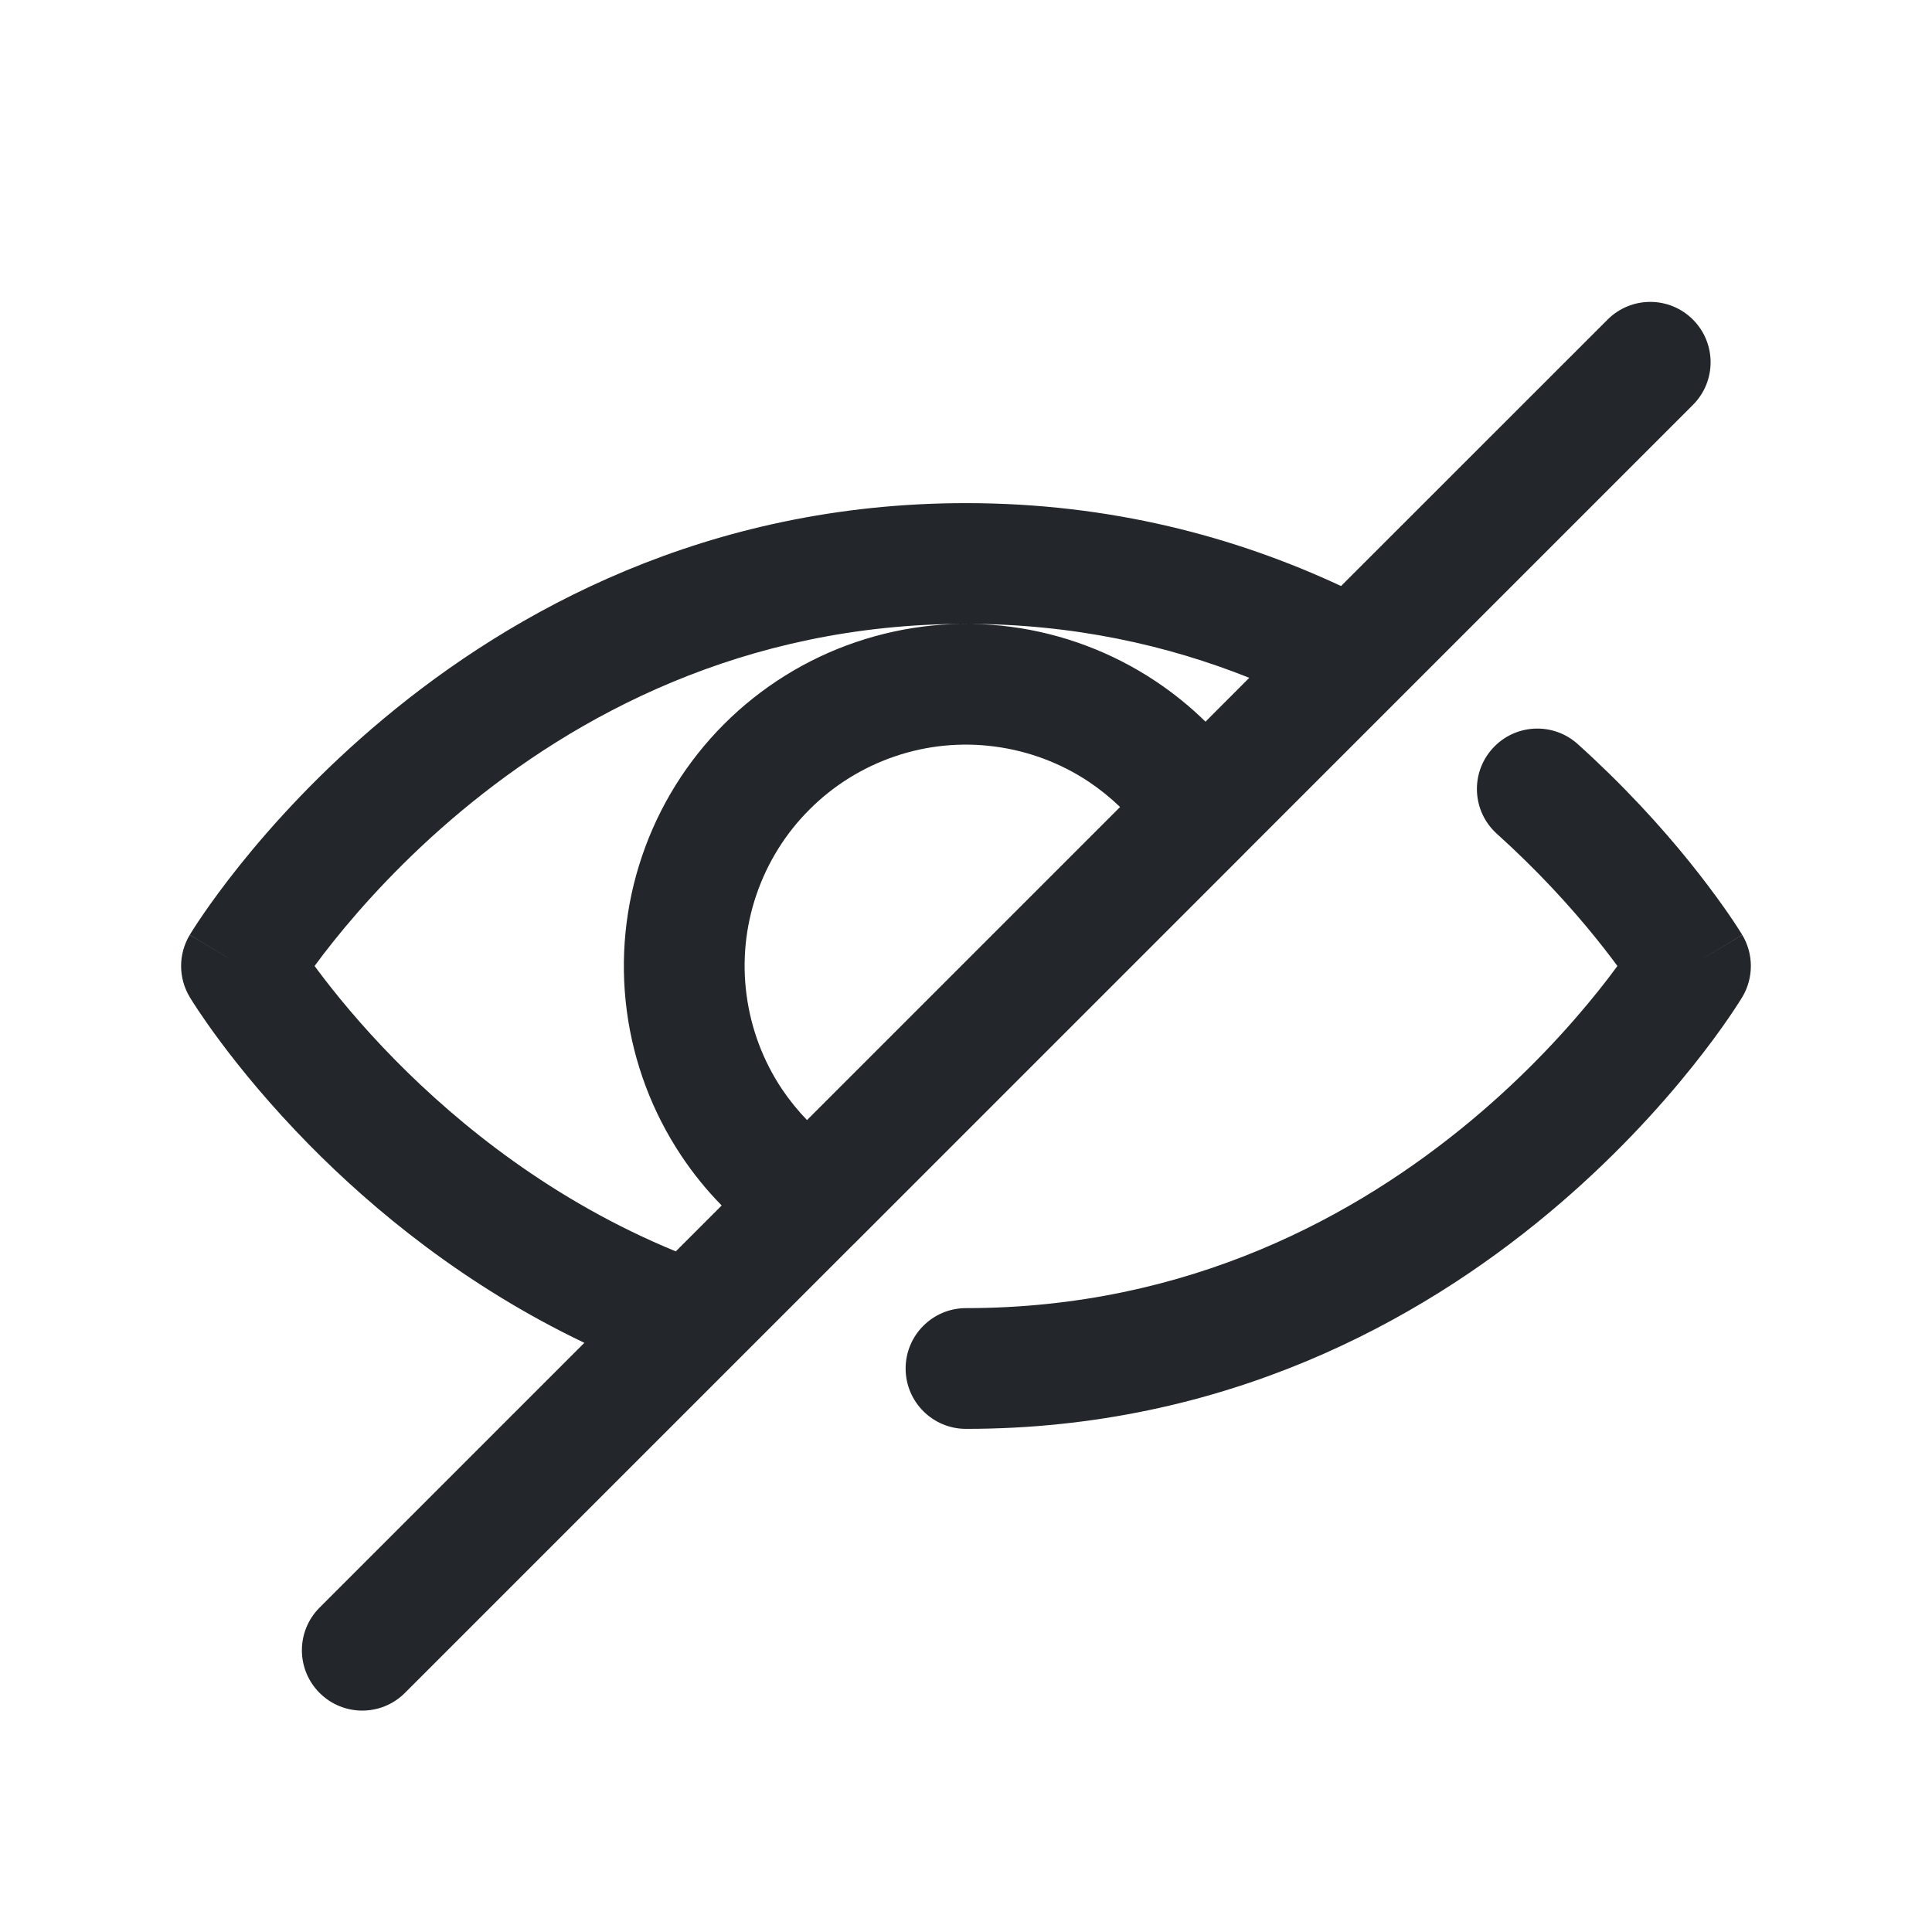 <svg width="24" height="24" viewBox="0 0 24 24" fill="none" xmlns="http://www.w3.org/2000/svg">
<path fill-rule="evenodd" clip-rule="evenodd" d="M21.03 5.03C21.323 4.737 21.323 4.263 21.03 3.97C20.737 3.677 20.263 3.677 19.97 3.97L16.659 7.28C15.359 6.673 13.804 6.25 12 6.25C8.777 6.25 6.363 7.596 4.77 8.924C3.974 9.587 3.376 10.251 2.977 10.75C2.777 11 2.625 11.211 2.522 11.361C2.47 11.436 2.431 11.497 2.403 11.54C2.39 11.561 2.379 11.578 2.371 11.591L2.362 11.606L2.359 11.611L2.358 11.613C2.358 11.613 2.357 11.614 3 12L2.357 11.614C2.214 11.852 2.214 12.148 2.357 12.386L2.358 12.388L2.36 12.392L2.367 12.402L2.387 12.435C2.405 12.462 2.429 12.501 2.461 12.549C2.526 12.646 2.619 12.781 2.743 12.947C2.989 13.277 3.355 13.727 3.841 14.221C4.641 15.033 5.779 15.974 7.259 16.681L3.97 19.97C3.677 20.263 3.677 20.737 3.97 21.03C4.263 21.323 4.737 21.323 5.03 21.03L10.595 15.465C10.601 15.46 10.606 15.455 10.611 15.45L10.617 15.444L15.444 10.617C15.451 10.61 15.458 10.602 15.465 10.595L21.03 5.03ZM13.914 10.025L10.025 13.914C9.91 13.795 9.806 13.666 9.713 13.528C9.479 13.177 9.329 12.777 9.274 12.359C9.218 11.941 9.26 11.515 9.396 11.116C9.532 10.717 9.757 10.354 10.056 10.056C10.354 9.757 10.717 9.532 11.116 9.396C11.515 9.26 11.941 9.218 12.359 9.274C12.777 9.329 13.177 9.479 13.528 9.713C13.666 9.806 13.795 9.91 13.914 10.025ZM14.361 8.466C14.581 8.613 14.787 8.78 14.975 8.965L15.519 8.42C14.506 8.016 13.334 7.75 12 7.75C9.223 7.75 7.137 8.904 5.73 10.076C5.026 10.663 4.499 11.249 4.148 11.687C4.055 11.803 3.975 11.908 3.908 12L3.945 12.05C4.157 12.334 4.479 12.731 4.909 13.168C5.711 13.982 6.874 14.92 8.395 15.545L8.965 14.975C8.78 14.787 8.613 14.581 8.466 14.361C8.104 13.819 7.871 13.201 7.786 12.555C7.701 11.908 7.766 11.251 7.976 10.634C8.185 10.017 8.534 9.456 8.995 8.995C9.456 8.534 10.017 8.185 10.634 7.976C11.251 7.766 11.908 7.701 12.555 7.786C13.201 7.871 13.819 8.104 14.361 8.466ZM19.599 9.243C19.291 8.966 18.817 8.991 18.54 9.299C18.262 9.607 18.287 10.081 18.595 10.358C18.718 10.469 18.834 10.578 18.944 10.686C19.424 11.155 19.782 11.589 20.019 11.902C20.045 11.936 20.069 11.969 20.092 12C20.025 12.092 19.945 12.197 19.852 12.313C19.501 12.751 18.974 13.338 18.27 13.924C16.863 15.096 14.777 16.25 12 16.25C11.586 16.25 11.25 16.586 11.25 17C11.25 17.414 11.586 17.75 12 17.75C15.223 17.75 17.637 16.404 19.23 15.076C20.026 14.413 20.624 13.749 21.023 13.25C21.223 13 21.375 12.79 21.478 12.639C21.529 12.564 21.569 12.504 21.596 12.461C21.602 12.452 21.608 12.443 21.612 12.436C21.619 12.425 21.624 12.417 21.629 12.409L21.638 12.394L21.641 12.389L21.643 12.387C21.785 12.149 21.786 11.852 21.643 11.614L21 12C21.643 11.614 21.642 11.613 21.642 11.613L21.642 11.612L21.639 11.608L21.633 11.597L21.61 11.561C21.591 11.53 21.563 11.488 21.528 11.435C21.456 11.328 21.352 11.179 21.215 10.998C20.942 10.636 20.535 10.144 19.994 9.614C19.869 9.492 19.738 9.368 19.599 9.243ZM21 12L21.643 12.387C21.643 12.386 21.643 12.386 21 12Z" fill="#23262A"/>
</svg>
